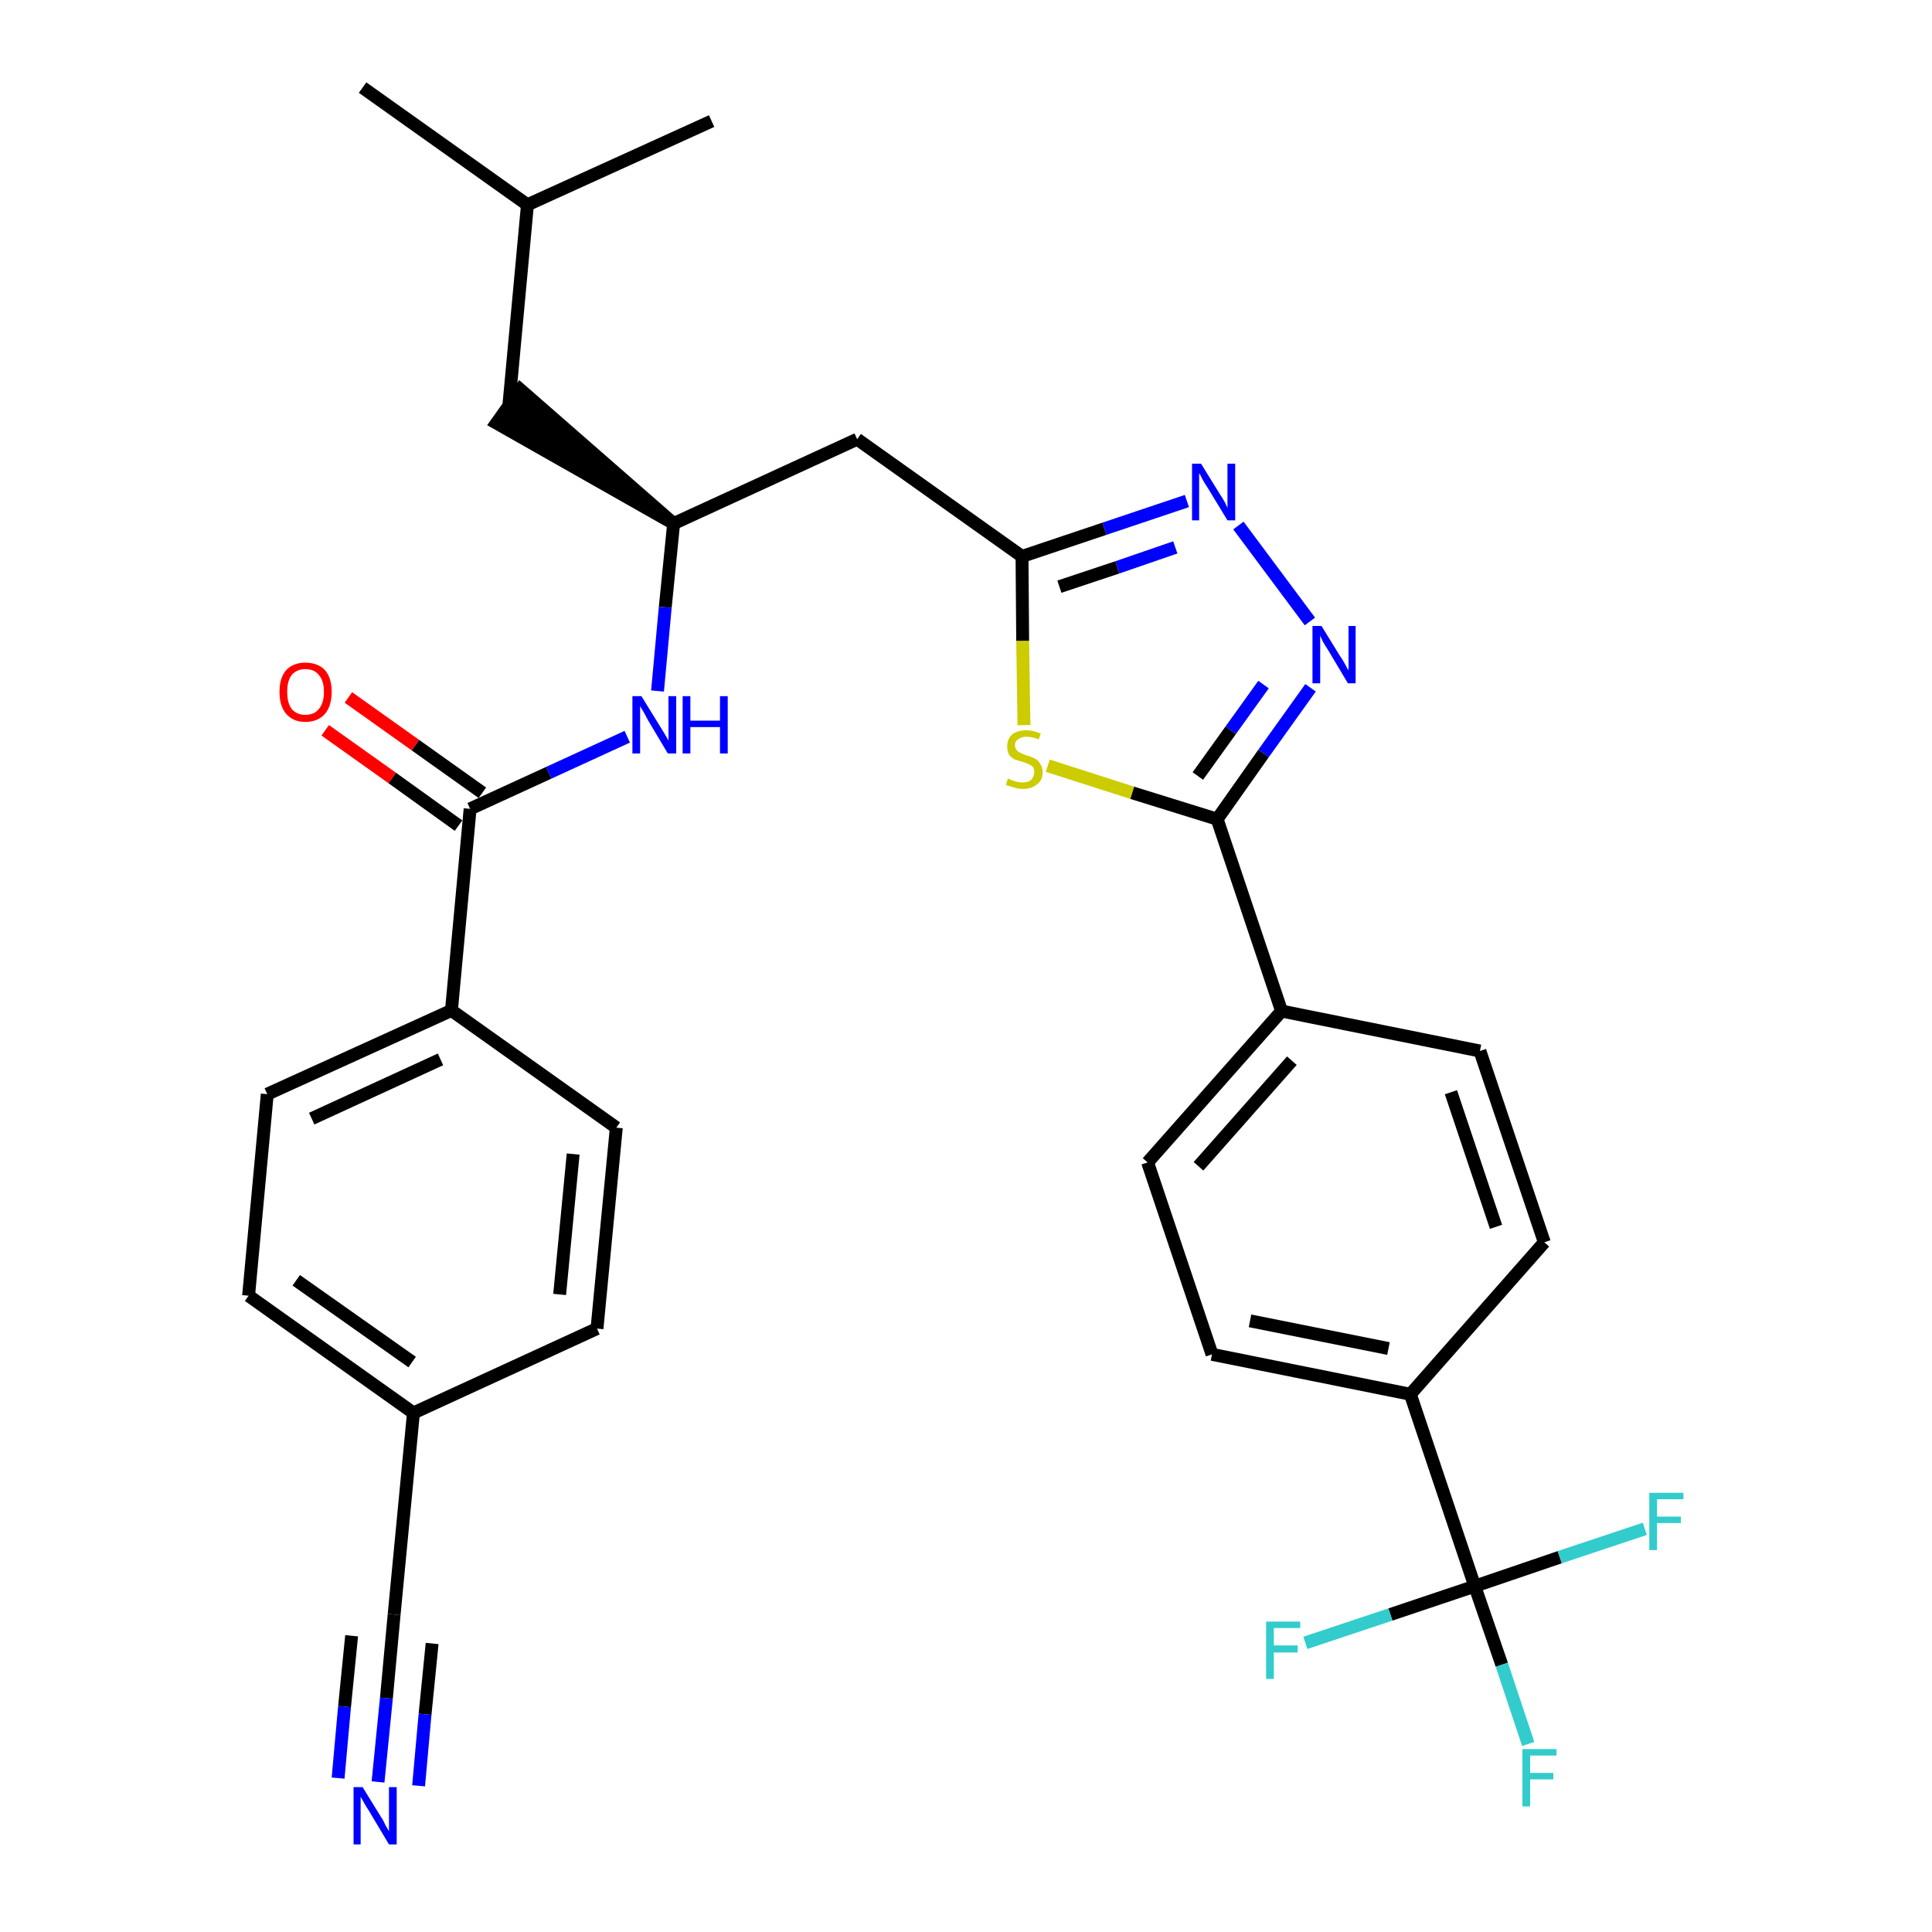 <?xml version='1.0' encoding='iso-8859-1'?>
<svg version='1.1' baseProfile='full'
              xmlns='http://www.w3.org/2000/svg'
                      xmlns:rdkit='http://www.rdkit.org/xml'
                      xmlns:xlink='http://www.w3.org/1999/xlink'
                  xml:space='preserve'
width='300px' height='300px' viewBox='0 0 300 300'>
<!-- END OF HEADER -->
<path class='bond-0 atom-0 atom-1' d='M 56.3,13.6 L 81.9,31.8' style='fill:none;fill-rule:evenodd;stroke:#000000;stroke-width:2.0px;stroke-linecap:butt;stroke-linejoin:miter;stroke-opacity:1' />
<path class='bond-1 atom-1 atom-2' d='M 81.9,31.8 L 110.5,18.8' style='fill:none;fill-rule:evenodd;stroke:#000000;stroke-width:2.0px;stroke-linecap:butt;stroke-linejoin:miter;stroke-opacity:1' />
<path class='bond-2 atom-1 atom-3' d='M 81.9,31.8 L 79.0,63.1' style='fill:none;fill-rule:evenodd;stroke:#000000;stroke-width:2.0px;stroke-linecap:butt;stroke-linejoin:miter;stroke-opacity:1' />
<path class='bond-3 atom-4 atom-3' d='M 104.6,81.3 L 80.8,60.5 L 77.1,65.7 Z' style='fill:#000000;fill-rule:evenodd;fill-opacity:1;stroke:#000000;stroke-width:2.0px;stroke-linecap:butt;stroke-linejoin:miter;stroke-opacity:1;' />
<path class='bond-4 atom-4 atom-5' d='M 104.6,81.3 L 133.1,68.2' style='fill:none;fill-rule:evenodd;stroke:#000000;stroke-width:2.0px;stroke-linecap:butt;stroke-linejoin:miter;stroke-opacity:1' />
<path class='bond-20 atom-4 atom-21' d='M 104.6,81.3 L 103.3,94.3' style='fill:none;fill-rule:evenodd;stroke:#000000;stroke-width:2.0px;stroke-linecap:butt;stroke-linejoin:miter;stroke-opacity:1' />
<path class='bond-20 atom-4 atom-21' d='M 103.3,94.3 L 102.1,107.3' style='fill:none;fill-rule:evenodd;stroke:#0000FF;stroke-width:2.0px;stroke-linecap:butt;stroke-linejoin:miter;stroke-opacity:1' />
<path class='bond-5 atom-5 atom-6' d='M 133.1,68.2 L 158.7,86.4' style='fill:none;fill-rule:evenodd;stroke:#000000;stroke-width:2.0px;stroke-linecap:butt;stroke-linejoin:miter;stroke-opacity:1' />
<path class='bond-6 atom-6 atom-7' d='M 158.7,86.4 L 171.5,82.1' style='fill:none;fill-rule:evenodd;stroke:#000000;stroke-width:2.0px;stroke-linecap:butt;stroke-linejoin:miter;stroke-opacity:1' />
<path class='bond-6 atom-6 atom-7' d='M 171.5,82.1 L 184.3,77.8' style='fill:none;fill-rule:evenodd;stroke:#0000FF;stroke-width:2.0px;stroke-linecap:butt;stroke-linejoin:miter;stroke-opacity:1' />
<path class='bond-6 atom-6 atom-7' d='M 164.5,91.1 L 173.5,88.1' style='fill:none;fill-rule:evenodd;stroke:#000000;stroke-width:2.0px;stroke-linecap:butt;stroke-linejoin:miter;stroke-opacity:1' />
<path class='bond-6 atom-6 atom-7' d='M 173.5,88.1 L 182.5,85.0' style='fill:none;fill-rule:evenodd;stroke:#0000FF;stroke-width:2.0px;stroke-linecap:butt;stroke-linejoin:miter;stroke-opacity:1' />
<path class='bond-31 atom-20 atom-6' d='M 159.0,112.6 L 158.8,99.5' style='fill:none;fill-rule:evenodd;stroke:#CCCC00;stroke-width:2.0px;stroke-linecap:butt;stroke-linejoin:miter;stroke-opacity:1' />
<path class='bond-31 atom-20 atom-6' d='M 158.8,99.5 L 158.7,86.4' style='fill:none;fill-rule:evenodd;stroke:#000000;stroke-width:2.0px;stroke-linecap:butt;stroke-linejoin:miter;stroke-opacity:1' />
<path class='bond-7 atom-7 atom-8' d='M 192.3,81.6 L 203.4,96.5' style='fill:none;fill-rule:evenodd;stroke:#0000FF;stroke-width:2.0px;stroke-linecap:butt;stroke-linejoin:miter;stroke-opacity:1' />
<path class='bond-8 atom-8 atom-9' d='M 203.5,106.8 L 196.2,117.0' style='fill:none;fill-rule:evenodd;stroke:#0000FF;stroke-width:2.0px;stroke-linecap:butt;stroke-linejoin:miter;stroke-opacity:1' />
<path class='bond-8 atom-8 atom-9' d='M 196.2,117.0 L 189.0,127.2' style='fill:none;fill-rule:evenodd;stroke:#000000;stroke-width:2.0px;stroke-linecap:butt;stroke-linejoin:miter;stroke-opacity:1' />
<path class='bond-8 atom-8 atom-9' d='M 196.2,106.3 L 191.1,113.4' style='fill:none;fill-rule:evenodd;stroke:#0000FF;stroke-width:2.0px;stroke-linecap:butt;stroke-linejoin:miter;stroke-opacity:1' />
<path class='bond-8 atom-8 atom-9' d='M 191.1,113.4 L 186.0,120.5' style='fill:none;fill-rule:evenodd;stroke:#000000;stroke-width:2.0px;stroke-linecap:butt;stroke-linejoin:miter;stroke-opacity:1' />
<path class='bond-9 atom-9 atom-10' d='M 189.0,127.2 L 199.0,157.0' style='fill:none;fill-rule:evenodd;stroke:#000000;stroke-width:2.0px;stroke-linecap:butt;stroke-linejoin:miter;stroke-opacity:1' />
<path class='bond-19 atom-9 atom-20' d='M 189.0,127.2 L 175.8,123.1' style='fill:none;fill-rule:evenodd;stroke:#000000;stroke-width:2.0px;stroke-linecap:butt;stroke-linejoin:miter;stroke-opacity:1' />
<path class='bond-19 atom-9 atom-20' d='M 175.8,123.1 L 162.7,118.9' style='fill:none;fill-rule:evenodd;stroke:#CCCC00;stroke-width:2.0px;stroke-linecap:butt;stroke-linejoin:miter;stroke-opacity:1' />
<path class='bond-10 atom-10 atom-11' d='M 199.0,157.0 L 178.2,180.5' style='fill:none;fill-rule:evenodd;stroke:#000000;stroke-width:2.0px;stroke-linecap:butt;stroke-linejoin:miter;stroke-opacity:1' />
<path class='bond-10 atom-10 atom-11' d='M 200.6,164.7 L 186.1,181.1' style='fill:none;fill-rule:evenodd;stroke:#000000;stroke-width:2.0px;stroke-linecap:butt;stroke-linejoin:miter;stroke-opacity:1' />
<path class='bond-33 atom-19 atom-10' d='M 229.8,163.2 L 199.0,157.0' style='fill:none;fill-rule:evenodd;stroke:#000000;stroke-width:2.0px;stroke-linecap:butt;stroke-linejoin:miter;stroke-opacity:1' />
<path class='bond-11 atom-11 atom-12' d='M 178.2,180.5 L 188.2,210.3' style='fill:none;fill-rule:evenodd;stroke:#000000;stroke-width:2.0px;stroke-linecap:butt;stroke-linejoin:miter;stroke-opacity:1' />
<path class='bond-12 atom-12 atom-13' d='M 188.2,210.3 L 219.0,216.5' style='fill:none;fill-rule:evenodd;stroke:#000000;stroke-width:2.0px;stroke-linecap:butt;stroke-linejoin:miter;stroke-opacity:1' />
<path class='bond-12 atom-12 atom-13' d='M 194.1,205.1 L 215.6,209.4' style='fill:none;fill-rule:evenodd;stroke:#000000;stroke-width:2.0px;stroke-linecap:butt;stroke-linejoin:miter;stroke-opacity:1' />
<path class='bond-13 atom-13 atom-14' d='M 219.0,216.5 L 229.0,246.3' style='fill:none;fill-rule:evenodd;stroke:#000000;stroke-width:2.0px;stroke-linecap:butt;stroke-linejoin:miter;stroke-opacity:1' />
<path class='bond-17 atom-13 atom-18' d='M 219.0,216.5 L 239.8,192.9' style='fill:none;fill-rule:evenodd;stroke:#000000;stroke-width:2.0px;stroke-linecap:butt;stroke-linejoin:miter;stroke-opacity:1' />
<path class='bond-14 atom-14 atom-15' d='M 229.0,246.3 L 233.2,258.5' style='fill:none;fill-rule:evenodd;stroke:#000000;stroke-width:2.0px;stroke-linecap:butt;stroke-linejoin:miter;stroke-opacity:1' />
<path class='bond-14 atom-14 atom-15' d='M 233.2,258.5 L 237.3,270.8' style='fill:none;fill-rule:evenodd;stroke:#33CCCC;stroke-width:2.0px;stroke-linecap:butt;stroke-linejoin:miter;stroke-opacity:1' />
<path class='bond-15 atom-14 atom-16' d='M 229.0,246.3 L 215.9,250.7' style='fill:none;fill-rule:evenodd;stroke:#000000;stroke-width:2.0px;stroke-linecap:butt;stroke-linejoin:miter;stroke-opacity:1' />
<path class='bond-15 atom-14 atom-16' d='M 215.9,250.7 L 202.7,255.1' style='fill:none;fill-rule:evenodd;stroke:#33CCCC;stroke-width:2.0px;stroke-linecap:butt;stroke-linejoin:miter;stroke-opacity:1' />
<path class='bond-16 atom-14 atom-17' d='M 229.0,246.3 L 242.2,241.8' style='fill:none;fill-rule:evenodd;stroke:#000000;stroke-width:2.0px;stroke-linecap:butt;stroke-linejoin:miter;stroke-opacity:1' />
<path class='bond-16 atom-14 atom-17' d='M 242.2,241.8 L 255.4,237.4' style='fill:none;fill-rule:evenodd;stroke:#33CCCC;stroke-width:2.0px;stroke-linecap:butt;stroke-linejoin:miter;stroke-opacity:1' />
<path class='bond-18 atom-18 atom-19' d='M 239.8,192.9 L 229.8,163.2' style='fill:none;fill-rule:evenodd;stroke:#000000;stroke-width:2.0px;stroke-linecap:butt;stroke-linejoin:miter;stroke-opacity:1' />
<path class='bond-18 atom-18 atom-19' d='M 232.3,190.5 L 225.3,169.6' style='fill:none;fill-rule:evenodd;stroke:#000000;stroke-width:2.0px;stroke-linecap:butt;stroke-linejoin:miter;stroke-opacity:1' />
<path class='bond-21 atom-21 atom-22' d='M 97.4,114.4 L 85.2,120.0' style='fill:none;fill-rule:evenodd;stroke:#0000FF;stroke-width:2.0px;stroke-linecap:butt;stroke-linejoin:miter;stroke-opacity:1' />
<path class='bond-21 atom-21 atom-22' d='M 85.2,120.0 L 73.0,125.6' style='fill:none;fill-rule:evenodd;stroke:#000000;stroke-width:2.0px;stroke-linecap:butt;stroke-linejoin:miter;stroke-opacity:1' />
<path class='bond-22 atom-22 atom-23' d='M 74.9,123.1 L 64.5,115.7' style='fill:none;fill-rule:evenodd;stroke:#000000;stroke-width:2.0px;stroke-linecap:butt;stroke-linejoin:miter;stroke-opacity:1' />
<path class='bond-22 atom-22 atom-23' d='M 64.5,115.7 L 54.1,108.3' style='fill:none;fill-rule:evenodd;stroke:#FF0000;stroke-width:2.0px;stroke-linecap:butt;stroke-linejoin:miter;stroke-opacity:1' />
<path class='bond-22 atom-22 atom-23' d='M 71.2,128.2 L 60.9,120.8' style='fill:none;fill-rule:evenodd;stroke:#000000;stroke-width:2.0px;stroke-linecap:butt;stroke-linejoin:miter;stroke-opacity:1' />
<path class='bond-22 atom-22 atom-23' d='M 60.9,120.8 L 50.5,113.4' style='fill:none;fill-rule:evenodd;stroke:#FF0000;stroke-width:2.0px;stroke-linecap:butt;stroke-linejoin:miter;stroke-opacity:1' />
<path class='bond-23 atom-22 atom-24' d='M 73.0,125.6 L 70.1,156.9' style='fill:none;fill-rule:evenodd;stroke:#000000;stroke-width:2.0px;stroke-linecap:butt;stroke-linejoin:miter;stroke-opacity:1' />
<path class='bond-24 atom-24 atom-25' d='M 70.1,156.9 L 41.5,169.9' style='fill:none;fill-rule:evenodd;stroke:#000000;stroke-width:2.0px;stroke-linecap:butt;stroke-linejoin:miter;stroke-opacity:1' />
<path class='bond-24 atom-24 atom-25' d='M 68.4,164.5 L 48.4,173.7' style='fill:none;fill-rule:evenodd;stroke:#000000;stroke-width:2.0px;stroke-linecap:butt;stroke-linejoin:miter;stroke-opacity:1' />
<path class='bond-32 atom-31 atom-24' d='M 95.7,175.1 L 70.1,156.9' style='fill:none;fill-rule:evenodd;stroke:#000000;stroke-width:2.0px;stroke-linecap:butt;stroke-linejoin:miter;stroke-opacity:1' />
<path class='bond-25 atom-25 atom-26' d='M 41.5,169.9 L 38.6,201.2' style='fill:none;fill-rule:evenodd;stroke:#000000;stroke-width:2.0px;stroke-linecap:butt;stroke-linejoin:miter;stroke-opacity:1' />
<path class='bond-26 atom-26 atom-27' d='M 38.6,201.2 L 64.2,219.4' style='fill:none;fill-rule:evenodd;stroke:#000000;stroke-width:2.0px;stroke-linecap:butt;stroke-linejoin:miter;stroke-opacity:1' />
<path class='bond-26 atom-26 atom-27' d='M 46.0,198.8 L 64.0,211.5' style='fill:none;fill-rule:evenodd;stroke:#000000;stroke-width:2.0px;stroke-linecap:butt;stroke-linejoin:miter;stroke-opacity:1' />
<path class='bond-27 atom-27 atom-28' d='M 64.2,219.4 L 61.2,250.7' style='fill:none;fill-rule:evenodd;stroke:#000000;stroke-width:2.0px;stroke-linecap:butt;stroke-linejoin:miter;stroke-opacity:1' />
<path class='bond-29 atom-27 atom-30' d='M 64.2,219.4 L 92.7,206.3' style='fill:none;fill-rule:evenodd;stroke:#000000;stroke-width:2.0px;stroke-linecap:butt;stroke-linejoin:miter;stroke-opacity:1' />
<path class='bond-28 atom-28 atom-29' d='M 61.2,250.7 L 60.0,263.7' style='fill:none;fill-rule:evenodd;stroke:#000000;stroke-width:2.0px;stroke-linecap:butt;stroke-linejoin:miter;stroke-opacity:1' />
<path class='bond-28 atom-28 atom-29' d='M 60.0,263.7 L 58.7,276.7' style='fill:none;fill-rule:evenodd;stroke:#0000FF;stroke-width:2.0px;stroke-linecap:butt;stroke-linejoin:miter;stroke-opacity:1' />
<path class='bond-28 atom-28 atom-29' d='M 54.6,254.0 L 53.5,265.0' style='fill:none;fill-rule:evenodd;stroke:#000000;stroke-width:2.0px;stroke-linecap:butt;stroke-linejoin:miter;stroke-opacity:1' />
<path class='bond-28 atom-28 atom-29' d='M 53.5,265.0 L 52.5,276.1' style='fill:none;fill-rule:evenodd;stroke:#0000FF;stroke-width:2.0px;stroke-linecap:butt;stroke-linejoin:miter;stroke-opacity:1' />
<path class='bond-28 atom-28 atom-29' d='M 67.1,255.2 L 66.0,266.2' style='fill:none;fill-rule:evenodd;stroke:#000000;stroke-width:2.0px;stroke-linecap:butt;stroke-linejoin:miter;stroke-opacity:1' />
<path class='bond-28 atom-28 atom-29' d='M 66.0,266.2 L 65.0,277.3' style='fill:none;fill-rule:evenodd;stroke:#0000FF;stroke-width:2.0px;stroke-linecap:butt;stroke-linejoin:miter;stroke-opacity:1' />
<path class='bond-30 atom-30 atom-31' d='M 92.7,206.3 L 95.7,175.1' style='fill:none;fill-rule:evenodd;stroke:#000000;stroke-width:2.0px;stroke-linecap:butt;stroke-linejoin:miter;stroke-opacity:1' />
<path class='bond-30 atom-30 atom-31' d='M 86.9,201.0 L 89.0,179.2' style='fill:none;fill-rule:evenodd;stroke:#000000;stroke-width:2.0px;stroke-linecap:butt;stroke-linejoin:miter;stroke-opacity:1' />
<path  class='atom-7' d='M 186.5 72.0
L 189.4 76.7
Q 189.7 77.1, 190.2 78.0
Q 190.6 78.8, 190.6 78.9
L 190.6 72.0
L 191.8 72.0
L 191.8 80.8
L 190.6 80.8
L 187.5 75.7
Q 187.1 75.1, 186.7 74.4
Q 186.4 73.7, 186.2 73.5
L 186.2 80.8
L 185.1 80.8
L 185.1 72.0
L 186.5 72.0
' fill='#0000FF'/>
<path  class='atom-8' d='M 205.2 97.2
L 208.1 101.9
Q 208.4 102.3, 208.9 103.2
Q 209.3 104.0, 209.4 104.1
L 209.4 97.2
L 210.5 97.2
L 210.5 106.1
L 209.3 106.1
L 206.2 100.9
Q 205.8 100.3, 205.4 99.6
Q 205.1 98.9, 205.0 98.7
L 205.0 106.1
L 203.8 106.1
L 203.8 97.2
L 205.2 97.2
' fill='#0000FF'/>
<path  class='atom-15' d='M 236.4 271.6
L 241.7 271.6
L 241.7 272.6
L 237.6 272.6
L 237.6 275.3
L 241.2 275.3
L 241.2 276.3
L 237.6 276.3
L 237.6 280.5
L 236.4 280.5
L 236.4 271.6
' fill='#33CCCC'/>
<path  class='atom-16' d='M 196.6 251.8
L 201.9 251.8
L 201.9 252.8
L 197.8 252.8
L 197.8 255.5
L 201.5 255.5
L 201.5 256.6
L 197.8 256.6
L 197.8 260.7
L 196.6 260.7
L 196.6 251.8
' fill='#33CCCC'/>
<path  class='atom-17' d='M 256.1 231.8
L 261.4 231.8
L 261.4 232.8
L 257.3 232.8
L 257.3 235.5
L 261.0 235.5
L 261.0 236.5
L 257.3 236.5
L 257.3 240.7
L 256.1 240.7
L 256.1 231.8
' fill='#33CCCC'/>
<path  class='atom-20' d='M 156.5 120.9
Q 156.6 120.9, 157.0 121.1
Q 157.4 121.3, 157.9 121.4
Q 158.4 121.5, 158.8 121.5
Q 159.6 121.5, 160.1 121.1
Q 160.6 120.6, 160.6 119.9
Q 160.6 119.4, 160.4 119.1
Q 160.1 118.8, 159.8 118.7
Q 159.4 118.5, 158.8 118.3
Q 158.0 118.1, 157.5 117.9
Q 157.0 117.6, 156.7 117.2
Q 156.4 116.7, 156.4 115.9
Q 156.4 114.8, 157.1 114.1
Q 157.9 113.4, 159.4 113.4
Q 160.4 113.4, 161.6 113.9
L 161.3 114.8
Q 160.2 114.4, 159.4 114.4
Q 158.6 114.4, 158.1 114.8
Q 157.6 115.1, 157.6 115.7
Q 157.6 116.2, 157.9 116.5
Q 158.1 116.8, 158.5 116.9
Q 158.8 117.1, 159.4 117.3
Q 160.2 117.5, 160.7 117.8
Q 161.2 118.0, 161.5 118.6
Q 161.9 119.1, 161.9 119.9
Q 161.9 121.2, 161.0 121.8
Q 160.2 122.5, 158.9 122.5
Q 158.1 122.5, 157.5 122.3
Q 156.9 122.1, 156.2 121.9
L 156.5 120.9
' fill='#CCCC00'/>
<path  class='atom-21' d='M 99.6 108.1
L 102.5 112.8
Q 102.8 113.3, 103.3 114.1
Q 103.8 115.0, 103.8 115.0
L 103.8 108.1
L 105.0 108.1
L 105.0 117.0
L 103.7 117.0
L 100.6 111.8
Q 100.3 111.2, 99.9 110.5
Q 99.5 109.9, 99.4 109.6
L 99.4 117.0
L 98.2 117.0
L 98.2 108.1
L 99.6 108.1
' fill='#0000FF'/>
<path  class='atom-21' d='M 106.0 108.1
L 107.2 108.1
L 107.2 111.9
L 111.8 111.9
L 111.8 108.1
L 113.0 108.1
L 113.0 117.0
L 111.8 117.0
L 111.8 112.9
L 107.2 112.9
L 107.2 117.0
L 106.0 117.0
L 106.0 108.1
' fill='#0000FF'/>
<path  class='atom-23' d='M 43.4 107.4
Q 43.4 105.3, 44.4 104.1
Q 45.5 102.9, 47.4 102.9
Q 49.4 102.9, 50.5 104.1
Q 51.5 105.3, 51.5 107.4
Q 51.5 109.6, 50.5 110.8
Q 49.4 112.1, 47.4 112.1
Q 45.5 112.1, 44.4 110.8
Q 43.4 109.6, 43.4 107.4
M 47.4 111.0
Q 48.8 111.0, 49.5 110.1
Q 50.3 109.2, 50.3 107.4
Q 50.3 105.7, 49.5 104.8
Q 48.8 103.9, 47.4 103.9
Q 46.1 103.9, 45.3 104.8
Q 44.6 105.7, 44.6 107.4
Q 44.6 109.2, 45.3 110.1
Q 46.1 111.0, 47.4 111.0
' fill='#FF0000'/>
<path  class='atom-29' d='M 56.3 277.5
L 59.2 282.2
Q 59.5 282.6, 59.9 283.5
Q 60.4 284.3, 60.4 284.4
L 60.4 277.5
L 61.6 277.5
L 61.6 286.4
L 60.4 286.4
L 57.3 281.2
Q 56.9 280.6, 56.5 279.9
Q 56.1 279.2, 56.0 279.0
L 56.0 286.4
L 54.9 286.4
L 54.9 277.5
L 56.3 277.5
' fill='#0000FF'/>
</svg>
